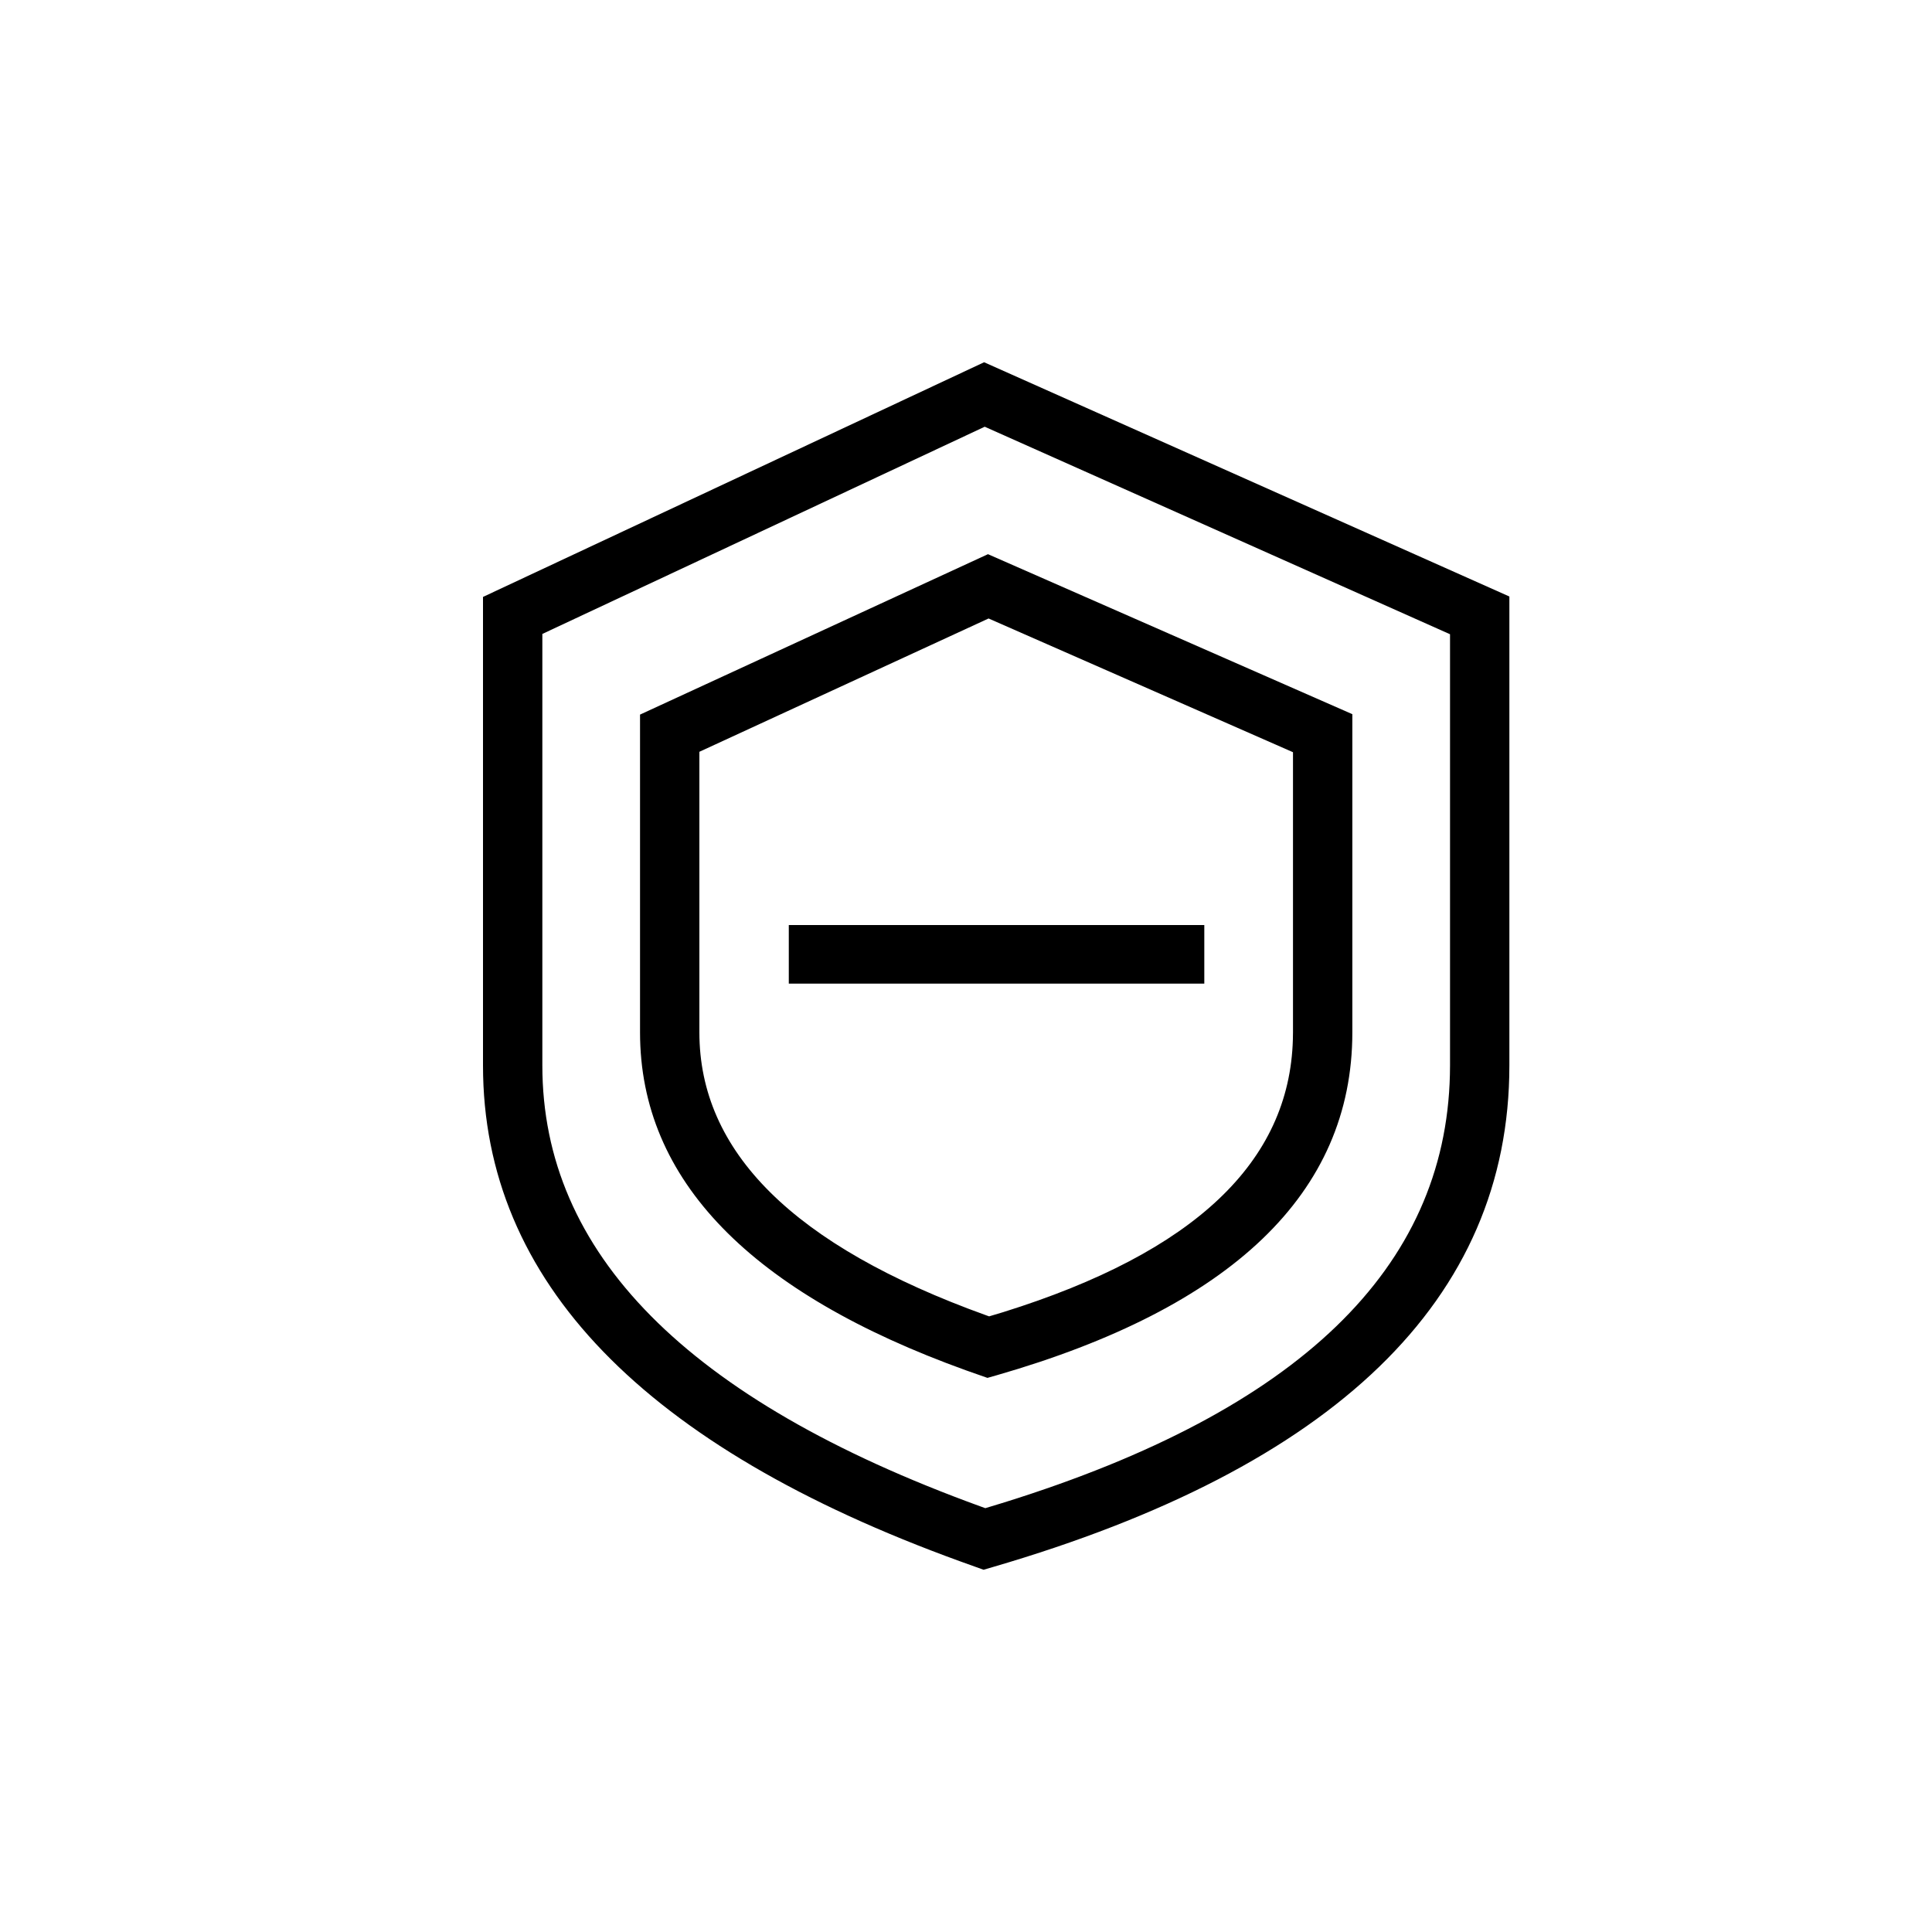 <svg xmlns="http://www.w3.org/2000/svg" width="32" height="32" viewBox="0 0 32 32">
    <g fill="none" fill-rule="evenodd">
        <!-- <circle cx="16" cy="16" r="15.5" stroke="#9E3398"/> -->
        <path fill="currentColor" fill-rule="nonzero" d="M16.3 6L25 9.88v7.768c0 3.884-2.9 6.656-8.555 8.307l-.154.045-.39-.14C10.674 23.964 8 21.227 8 17.649V9.887L16.3 6zm.01 1.068L8.983 10.5v7.148c0 3.097 2.378 5.531 7.254 7.302l.083.03.319-.097C21.524 23.358 23.94 21 24.015 17.8l.002-.153v-7.142L16.31 7.068zm.054 2.111l6.035 2.65v5.27c0 2.67-2.013 4.564-5.892 5.68l-.152.043-.35-.123c-3.561-1.282-5.404-3.147-5.404-5.6v-5.263l5.763-2.657zm.01 1.065l-4.79 2.208V17.1c0 1.968 1.544 3.532 4.754 4.687l.045.016.234-.07c3.18-.993 4.739-2.495 4.797-4.514l.002-.12v-4.64l-5.042-2.215zm3.573 5.078v.97h-6.882v-.97h6.882z"/>
    </g>
</svg>
